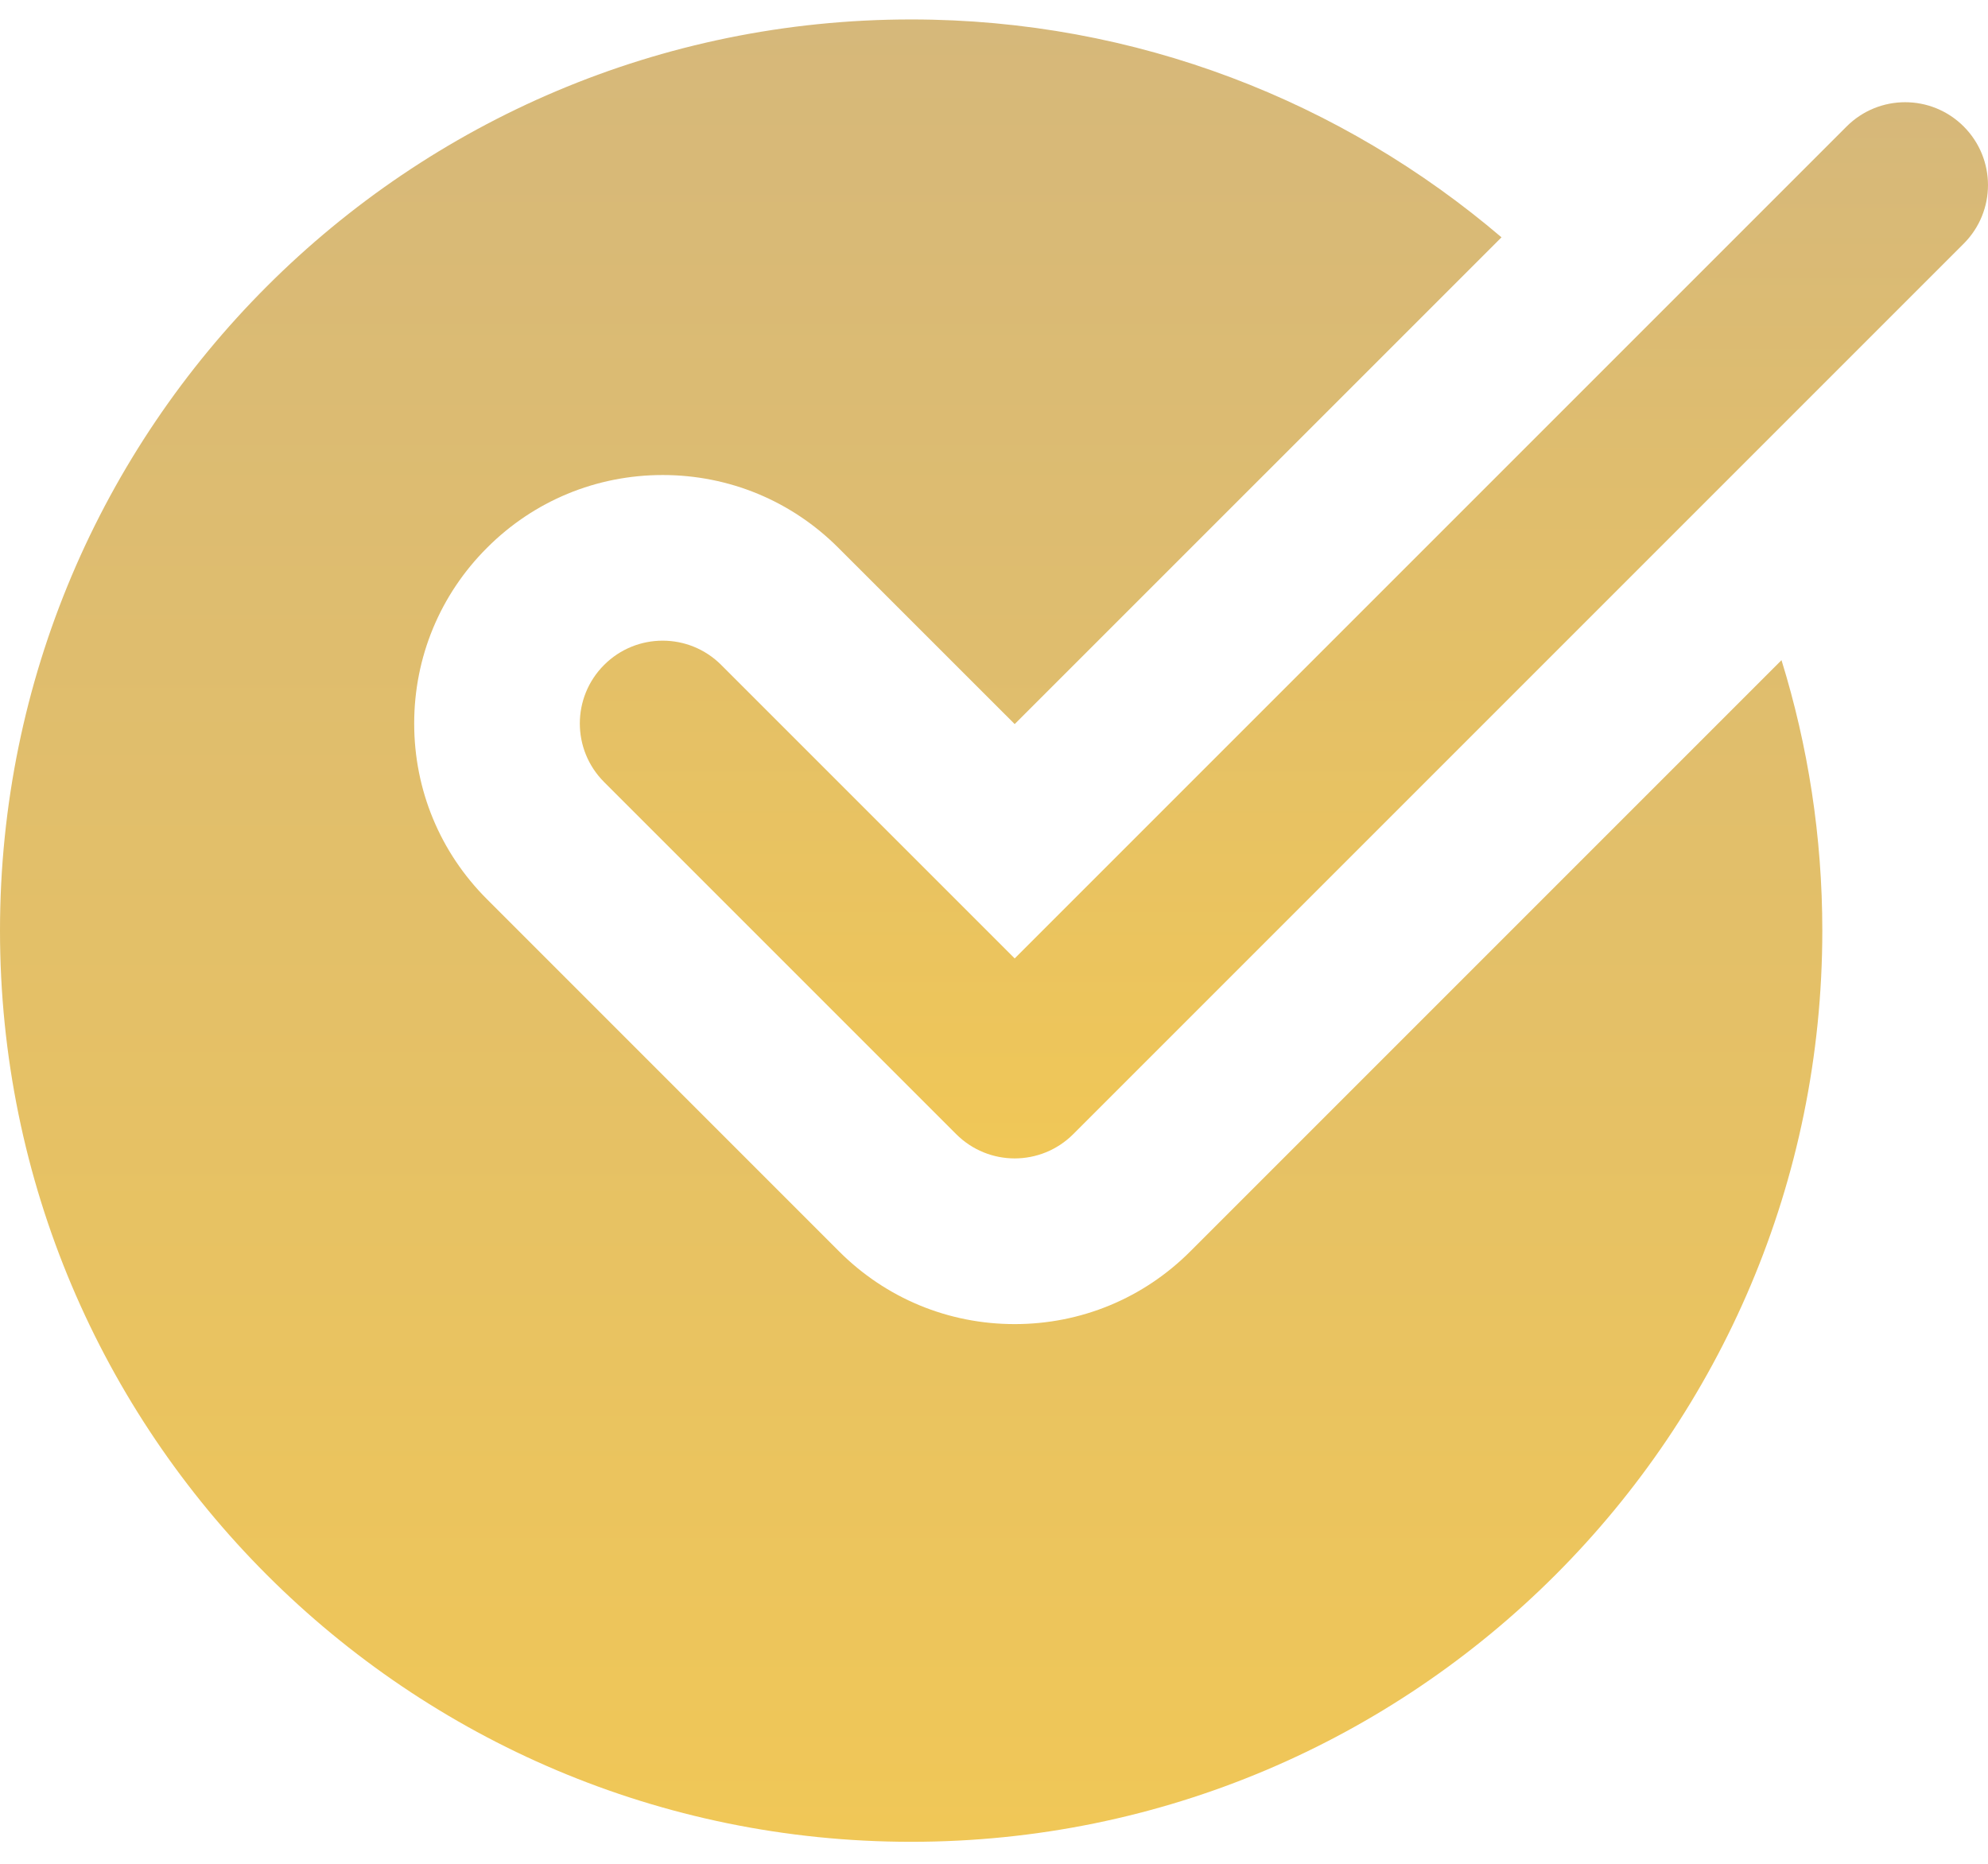 <svg width="32" height="30" viewBox="0 0 32 30" fill="none" xmlns="http://www.w3.org/2000/svg">
<path d="M19.161 20.141C18.407 20.897 17.401 21.313 16.333 21.313C15.265 21.313 14.26 20.897 13.505 20.141L7.839 14.474C7.083 13.719 6.667 12.714 6.667 11.646C6.667 10.578 7.083 9.573 7.839 8.818C8.593 8.062 9.599 7.646 10.667 7.646C11.735 7.646 12.74 8.062 13.495 8.818L16.333 11.655L24.169 3.82C21.609 1.637 18.294 0.313 14.667 0.313C6.567 0.313 0 6.88 0 14.979C0 23.079 6.567 29.646 14.667 29.646C22.766 29.646 29.333 23.079 29.333 14.979C29.333 13.463 29.102 12.002 28.676 10.626L19.161 20.141Z" fill="url(#paint0_linear)"/>
<path d="M16.333 18.646C15.992 18.646 15.651 18.515 15.391 18.255L9.724 12.588C9.203 12.067 9.203 11.224 9.724 10.703C10.245 10.182 11.088 10.182 11.609 10.703L16.333 15.427L29.724 2.036C30.245 1.515 31.088 1.515 31.609 2.036C32.13 2.558 32.13 3.4 31.609 3.922L17.276 18.255C17.016 18.515 16.674 18.646 16.333 18.646Z" fill="url(#paint1_linear)"/>
<defs>
<linearGradient id="paint0_linear" x1="14.666" y1="0.313" x2="14.666" y2="29.646" gradientUnits="userSpaceOnUse">
<stop stop-color="#D6B87A"/>
<stop offset="1" stop-color="#F0C757"/>
</linearGradient>
<linearGradient id="paint1_linear" x1="20.666" y1="1.646" x2="20.666" y2="18.646" gradientUnits="userSpaceOnUse">
<stop stop-color="#D6B87A"/>
<stop offset="1" stop-color="#F0C757"/>
</linearGradient>
</defs>
</svg>
